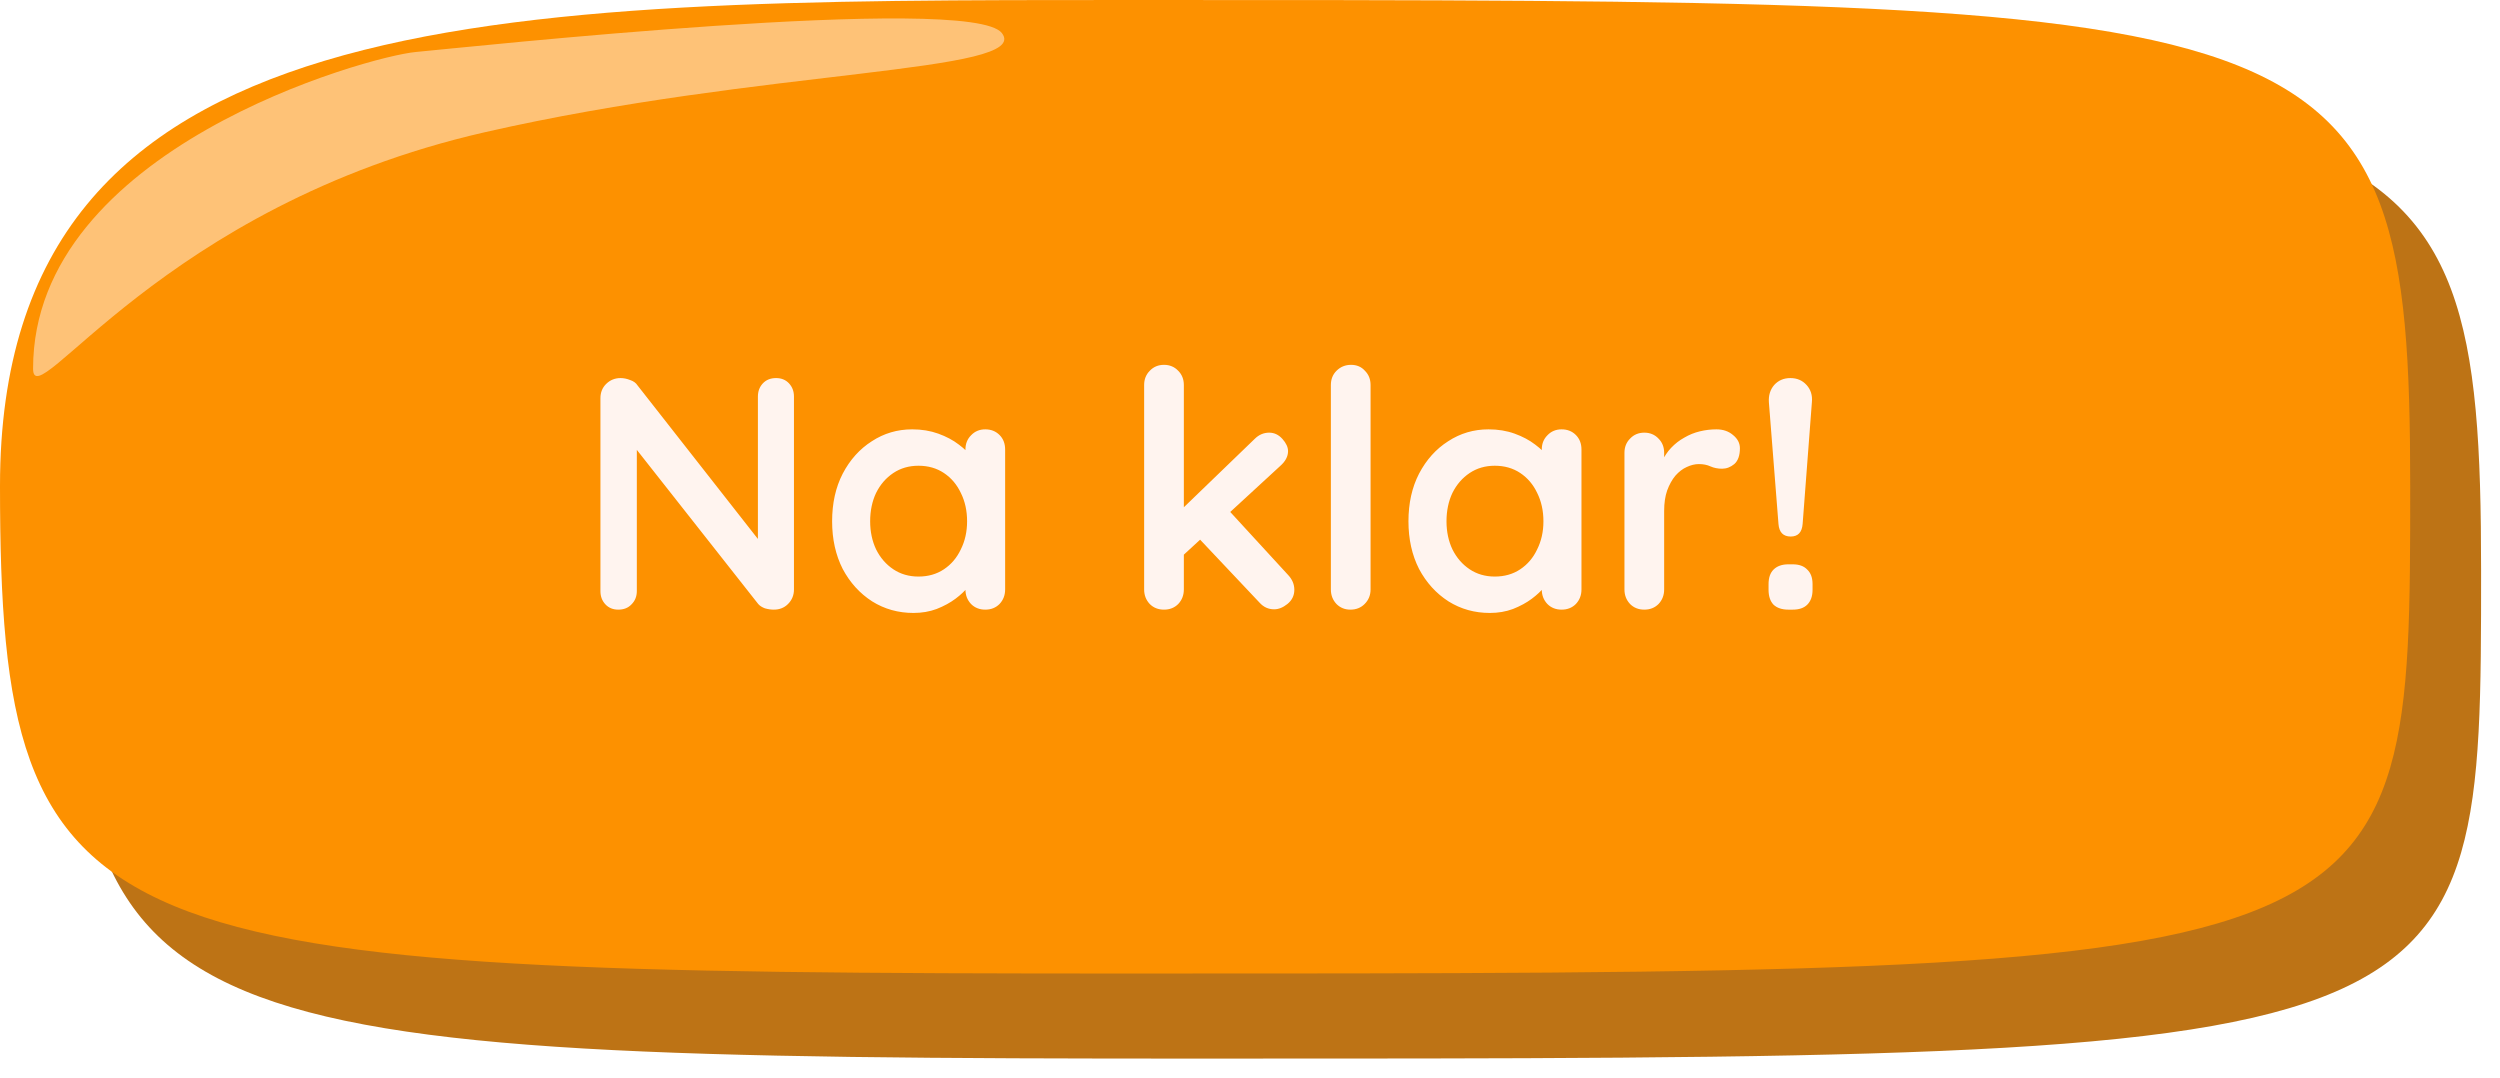 <svg width="529" height="228" viewBox="0 0 529 228" fill="none" xmlns="http://www.w3.org/2000/svg">
<g filter="url(#filter0_d_253_1369)">
<path d="M515 110.792C515 214 515 214 243.503 214C23.744 214 4.999 210.275 5 110.792C5.001 8 108.697 8 243.503 8C499.917 8 515 7.585 515 110.792Z" fill="#BD7315"/>
</g>
<path d="M510 102.792C510 206 510 206 238.503 206C18.744 206 -0.001 202.275 3.18124e-08 102.792C0.001 0 103.697 2.93688e-05 238.503 2.66102e-05C494.917 2.13632e-05 510 -0.415 510 102.792Z" fill="#FD9100"/>
<path d="M212 7C218.539 15.5 161.5 14.5 102.5 28C34.121 43.646 7 88.5 7 78C7 31.5 78 11.905 88 11C98 10.095 205.461 -1.5 212 7Z" fill="#FFF4EF" fill-opacity="0.5"/>
<path d="M164.222 80C165.342 80 166.252 80.373 166.952 81.12C167.652 81.867 168.002 82.8 168.002 83.92V124.73C168.002 125.943 167.582 126.97 166.742 127.81C165.948 128.603 164.945 129 163.732 129C163.125 129 162.495 128.907 161.842 128.72C161.235 128.487 160.768 128.183 160.442 127.81L132.932 92.88L134.752 91.76V125.08C134.752 126.2 134.378 127.133 133.632 127.88C132.932 128.627 131.998 129 130.832 129C129.712 129 128.802 128.627 128.102 127.88C127.402 127.133 127.052 126.2 127.052 125.08V84.27C127.052 83.057 127.448 82.053 128.242 81.26C129.082 80.42 130.108 80 131.322 80C131.975 80 132.652 80.14 133.352 80.42C134.052 80.653 134.565 81.027 134.892 81.54L161.562 115.56L160.372 116.4V83.92C160.372 82.8 160.722 81.867 161.422 81.12C162.122 80.373 163.055 80 164.222 80ZM208.486 90.85C209.7 90.85 210.703 91.247 211.496 92.04C212.29 92.833 212.686 93.86 212.686 95.12V124.73C212.686 125.943 212.29 126.97 211.496 127.81C210.703 128.603 209.7 129 208.486 129C207.273 129 206.27 128.603 205.476 127.81C204.683 126.97 204.286 125.943 204.286 124.73V121.3L205.826 121.93C205.826 122.537 205.5 123.283 204.846 124.17C204.193 125.01 203.306 125.85 202.186 126.69C201.066 127.53 199.736 128.253 198.196 128.86C196.703 129.42 195.07 129.7 193.296 129.7C190.076 129.7 187.16 128.883 184.546 127.25C181.933 125.57 179.856 123.283 178.316 120.39C176.823 117.45 176.076 114.09 176.076 110.31C176.076 106.483 176.823 103.123 178.316 100.23C179.856 97.29 181.91 95.003 184.476 93.37C187.043 91.69 189.89 90.85 193.016 90.85C195.023 90.85 196.866 91.153 198.546 91.76C200.226 92.367 201.673 93.137 202.886 94.07C204.146 95.003 205.103 95.96 205.756 96.94C206.456 97.873 206.806 98.667 206.806 99.32L204.286 100.23V95.12C204.286 93.907 204.683 92.903 205.476 92.11C206.27 91.27 207.273 90.85 208.486 90.85ZM194.346 122C196.4 122 198.196 121.487 199.736 120.46C201.276 119.433 202.466 118.033 203.306 116.26C204.193 114.487 204.636 112.503 204.636 110.31C204.636 108.07 204.193 106.063 203.306 104.29C202.466 102.517 201.276 101.117 199.736 100.09C198.196 99.063 196.4 98.55 194.346 98.55C192.34 98.55 190.566 99.063 189.026 100.09C187.486 101.117 186.273 102.517 185.386 104.29C184.546 106.063 184.126 108.07 184.126 110.31C184.126 112.503 184.546 114.487 185.386 116.26C186.273 118.033 187.486 119.433 189.026 120.46C190.566 121.487 192.34 122 194.346 122ZM246.301 129C245.087 129 244.084 128.603 243.291 127.81C242.497 126.97 242.101 125.943 242.101 124.73V81.47C242.101 80.257 242.497 79.253 243.291 78.46C244.084 77.62 245.087 77.2 246.301 77.2C247.514 77.2 248.517 77.62 249.311 78.46C250.104 79.253 250.501 80.257 250.501 81.47V124.73C250.501 125.943 250.104 126.97 249.311 127.81C248.517 128.603 247.514 129 246.301 129ZM268.561 91.55C269.634 91.55 270.567 91.993 271.361 92.88C272.154 93.767 272.551 94.63 272.551 95.47C272.551 96.59 271.991 97.64 270.871 98.62L249.801 118.01L249.451 108.35L265.481 92.88C266.367 91.993 267.394 91.55 268.561 91.55ZM269.611 128.93C268.397 128.93 267.371 128.463 266.531 127.53L253.581 113.81L259.951 107.93L272.551 121.65C273.437 122.583 273.881 123.633 273.881 124.8C273.881 126.013 273.391 127.017 272.411 127.81C271.477 128.557 270.544 128.93 269.611 128.93ZM290.012 124.73C290.012 125.943 289.592 126.97 288.752 127.81C287.959 128.603 286.956 129 285.742 129C284.576 129 283.596 128.603 282.802 127.81C282.009 126.97 281.612 125.943 281.612 124.73V81.47C281.612 80.257 282.009 79.253 282.802 78.46C283.642 77.62 284.669 77.2 285.882 77.2C287.096 77.2 288.076 77.62 288.822 78.46C289.616 79.253 290.012 80.257 290.012 81.47V124.73ZM330.439 90.85C331.653 90.85 332.656 91.247 333.449 92.04C334.243 92.833 334.639 93.86 334.639 95.12V124.73C334.639 125.943 334.243 126.97 333.449 127.81C332.656 128.603 331.653 129 330.439 129C329.226 129 328.223 128.603 327.429 127.81C326.636 126.97 326.239 125.943 326.239 124.73V121.3L327.779 121.93C327.779 122.537 327.453 123.283 326.799 124.17C326.146 125.01 325.259 125.85 324.139 126.69C323.019 127.53 321.689 128.253 320.149 128.86C318.656 129.42 317.023 129.7 315.249 129.7C312.029 129.7 309.113 128.883 306.499 127.25C303.886 125.57 301.809 123.283 300.269 120.39C298.776 117.45 298.029 114.09 298.029 110.31C298.029 106.483 298.776 103.123 300.269 100.23C301.809 97.29 303.863 95.003 306.429 93.37C308.996 91.69 311.843 90.85 314.969 90.85C316.976 90.85 318.819 91.153 320.499 91.76C322.179 92.367 323.626 93.137 324.839 94.07C326.099 95.003 327.056 95.96 327.709 96.94C328.409 97.873 328.759 98.667 328.759 99.32L326.239 100.23V95.12C326.239 93.907 326.636 92.903 327.429 92.11C328.223 91.27 329.226 90.85 330.439 90.85ZM316.299 122C318.353 122 320.149 121.487 321.689 120.46C323.229 119.433 324.419 118.033 325.259 116.26C326.146 114.487 326.589 112.503 326.589 110.31C326.589 108.07 326.146 106.063 325.259 104.29C324.419 102.517 323.229 101.117 321.689 100.09C320.149 99.063 318.353 98.55 316.299 98.55C314.293 98.55 312.519 99.063 310.979 100.09C309.439 101.117 308.226 102.517 307.339 104.29C306.499 106.063 306.079 108.07 306.079 110.31C306.079 112.503 306.499 114.487 307.339 116.26C308.226 118.033 309.439 119.433 310.979 120.46C312.519 121.487 314.293 122 316.299 122ZM347.935 129C346.721 129 345.718 128.603 344.925 127.81C344.131 126.97 343.735 125.943 343.735 124.73V95.82C343.735 94.607 344.131 93.603 344.925 92.81C345.718 91.97 346.721 91.55 347.935 91.55C349.148 91.55 350.151 91.97 350.945 92.81C351.738 93.603 352.135 94.607 352.135 95.82V102.4L351.645 97.71C352.158 96.59 352.811 95.61 353.605 94.77C354.445 93.883 355.378 93.16 356.405 92.6C357.431 91.993 358.528 91.55 359.695 91.27C360.861 90.99 362.028 90.85 363.195 90.85C364.595 90.85 365.761 91.247 366.695 92.04C367.675 92.833 368.165 93.767 368.165 94.84C368.165 96.38 367.768 97.5 366.975 98.2C366.181 98.853 365.318 99.18 364.385 99.18C363.498 99.18 362.681 99.017 361.935 98.69C361.235 98.363 360.418 98.2 359.485 98.2C358.645 98.2 357.781 98.41 356.895 98.83C356.055 99.203 355.261 99.81 354.515 100.65C353.815 101.49 353.231 102.54 352.765 103.8C352.345 105.013 352.135 106.46 352.135 108.14V124.73C352.135 125.943 351.738 126.97 350.945 127.81C350.151 128.603 349.148 129 347.935 129ZM378.916 113.53C377.329 113.53 376.466 112.643 376.326 110.87L374.296 85.11C374.203 83.663 374.576 82.45 375.416 81.47C376.303 80.49 377.446 80 378.846 80C380.246 80 381.389 80.49 382.276 81.47C383.163 82.45 383.536 83.663 383.396 85.11L381.436 110.87C381.296 112.643 380.456 113.53 378.916 113.53ZM378.426 129C377.073 129 376.023 128.65 375.276 127.95C374.576 127.203 374.226 126.153 374.226 124.8V123.61C374.226 122.257 374.576 121.23 375.276 120.53C376.023 119.783 377.073 119.41 378.426 119.41H379.336C380.689 119.41 381.716 119.783 382.416 120.53C383.163 121.23 383.536 122.257 383.536 123.61V124.8C383.536 126.153 383.163 127.203 382.416 127.95C381.716 128.65 380.689 129 379.336 129H378.426Z" fill="#FFF4EF"/>
<defs>
<filter id="filter0_d_253_1369" x="5" y="8" width="524" height="220" filterUnits="userSpaceOnUse" color-interpolation-filters="sRGB">
<feFlood flood-opacity="0" result="BackgroundImageFix"/>
<feColorMatrix in="SourceAlpha" type="matrix" values="0 0 0 0 0 0 0 0 0 0 0 0 0 0 0 0 0 0 127 0" result="hardAlpha"/>
<feOffset dx="10" dy="10"/>
<feGaussianBlur stdDeviation="2"/>
<feComposite in2="hardAlpha" operator="out"/>
<feColorMatrix type="matrix" values="0 0 0 0 0 0 0 0 0 0 0 0 0 0 0 0 0 0 0.25 0"/>
<feBlend mode="normal" in2="BackgroundImageFix" result="effect1_dropShadow_253_1369"/>
<feBlend mode="normal" in="SourceGraphic" in2="effect1_dropShadow_253_1369" result="shape"/>
</filter>
</defs>
</svg>
